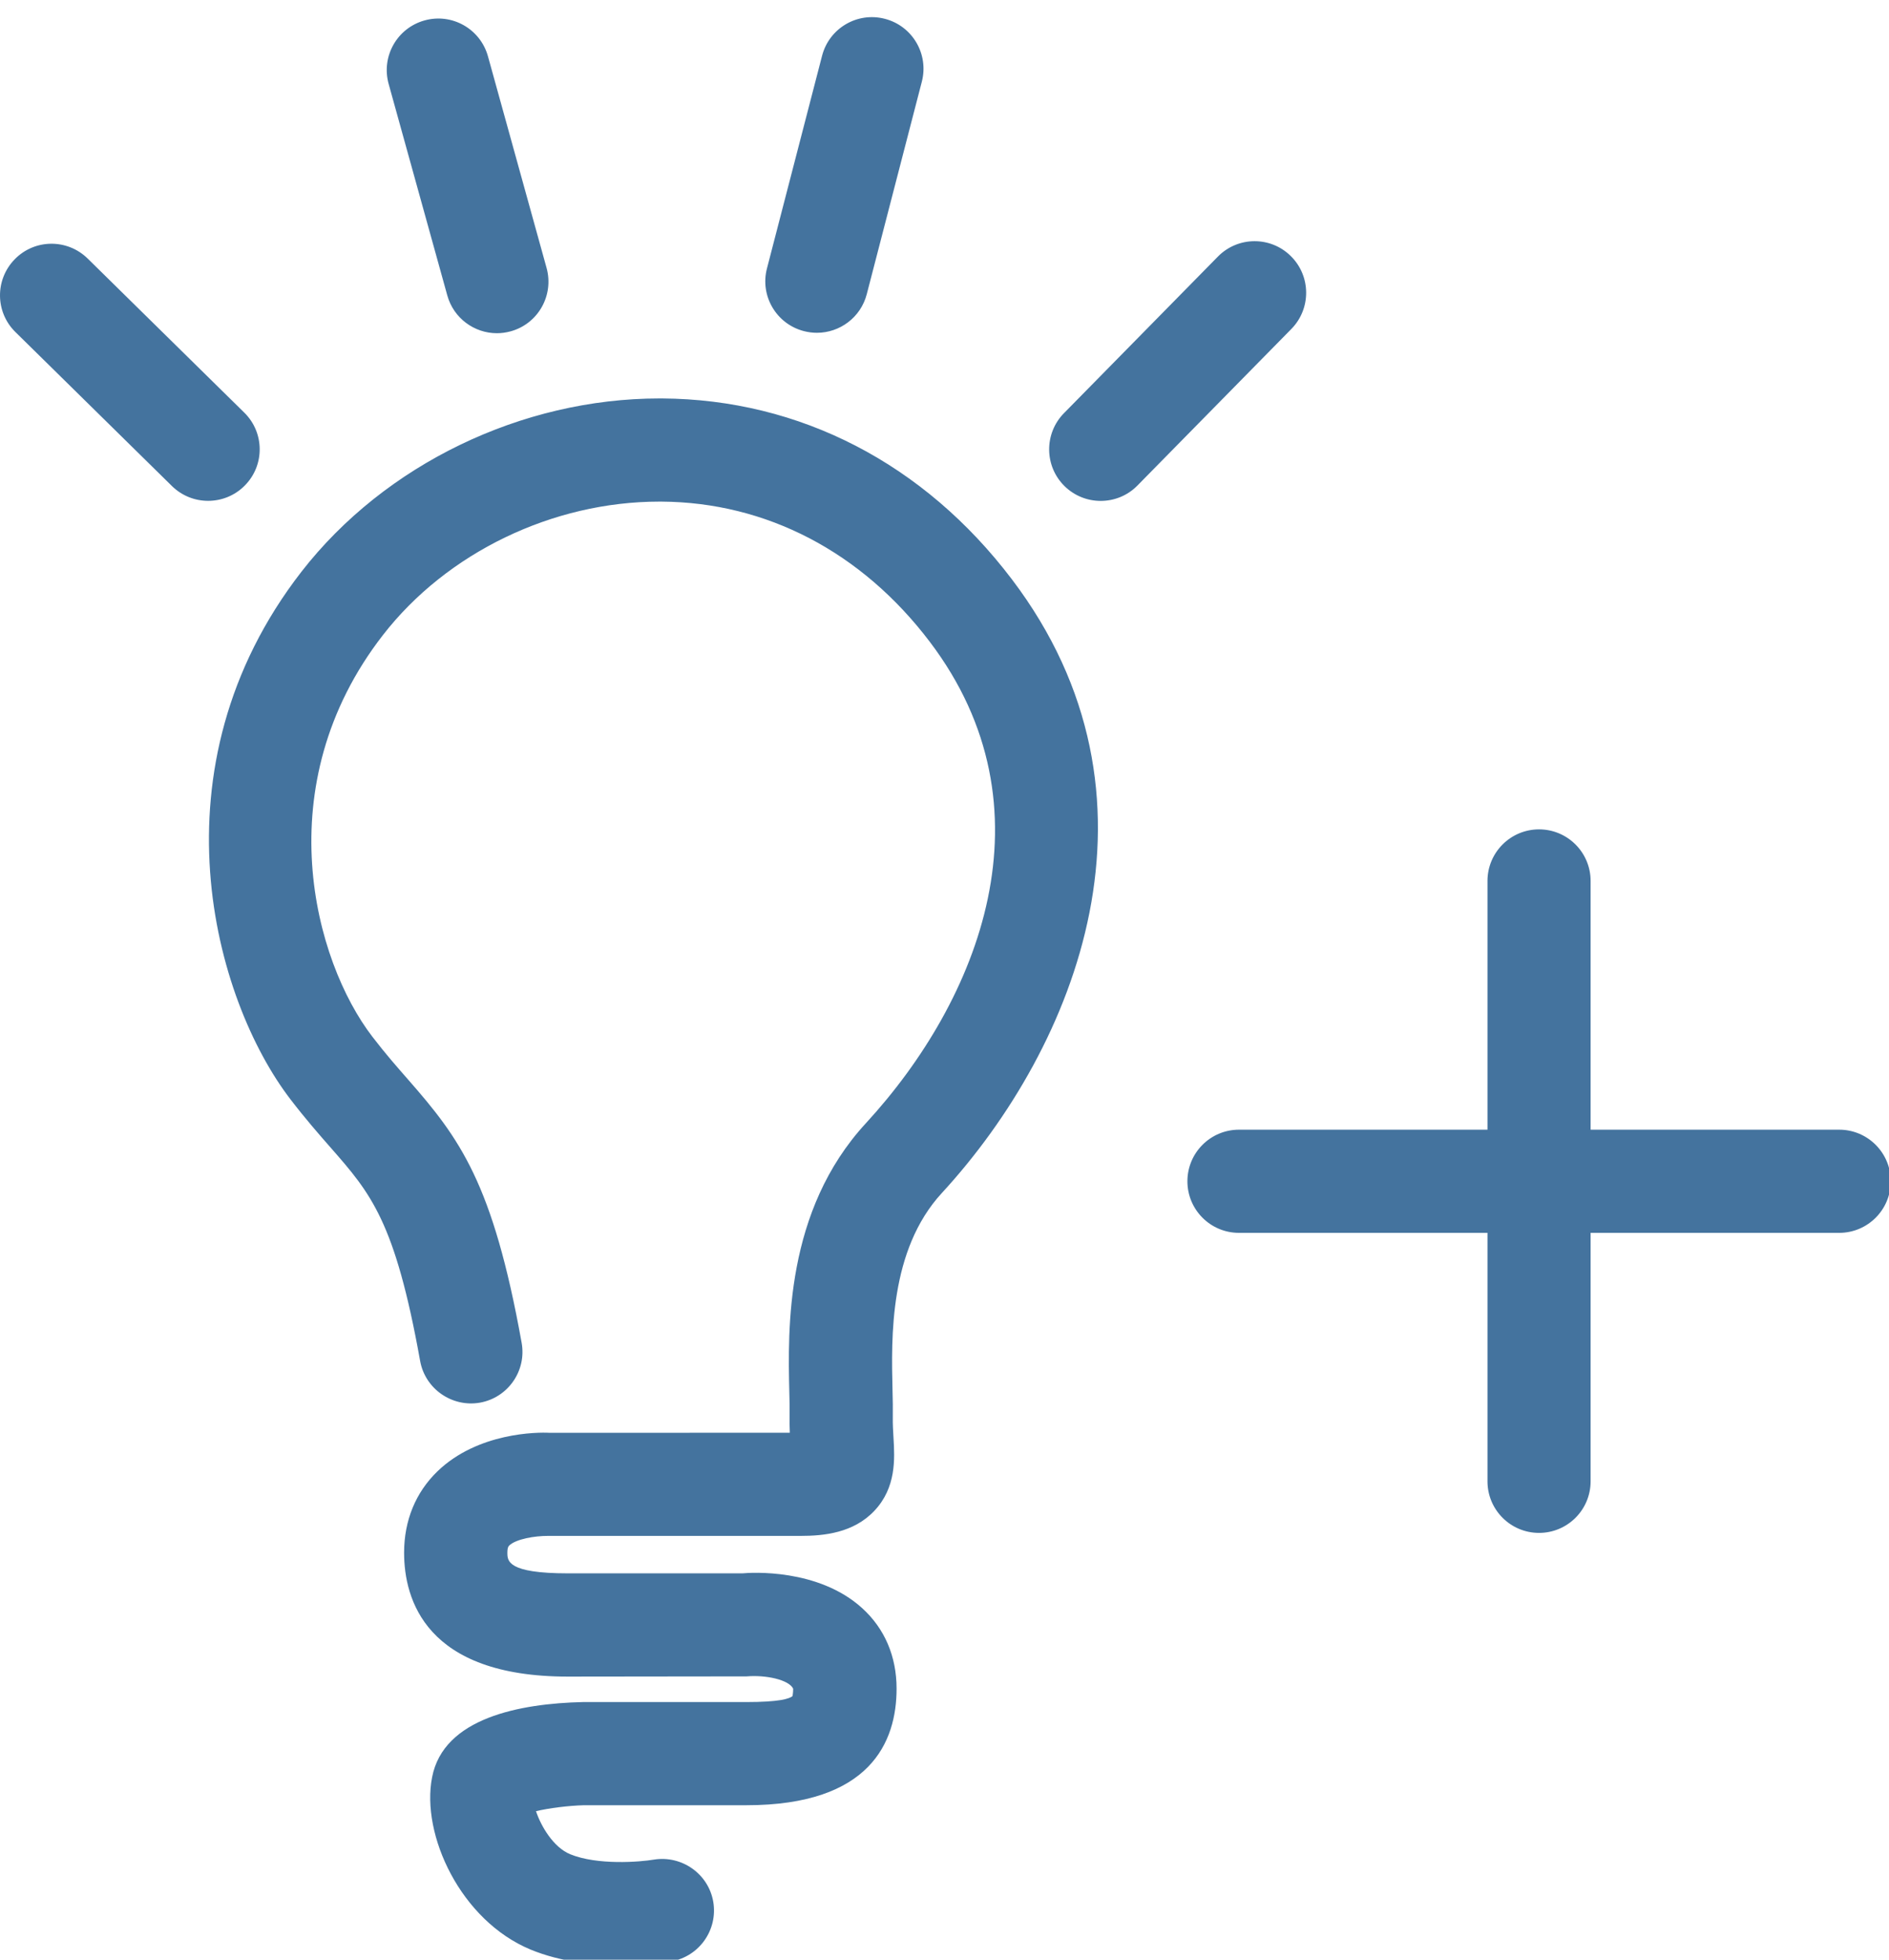 <svg id="feller-1430" xmlns="http://www.w3.org/2000/svg" x="0px" y="0px" width="27px" height="28px" viewBox="0 -0.244 27 28" xml:space="preserve"><path d="M9.463,5.449c-0.013,0-0.025,0-0.038,0c-1.97,0-3.926,0.945-5.115,2.474c-2.18,2.807-1.253,6.116-0.157,7.542  c0.208,0.271,0.398,0.489,0.573,0.688c0.574,0.655,0.92,1.05,1.279,3.048c0.072,0.401,0.458,0.666,0.856,0.596  c0.4-0.072,0.667-0.455,0.595-0.855c-0.411-2.286-0.884-2.918-1.622-3.76c-0.156-0.178-0.326-0.371-0.512-0.614  c-0.828-1.077-1.519-3.588,0.152-5.739C6.389,7.651,7.9,6.923,9.424,6.923c0.01,0,0.02,0,0.029,0  c1.502,0.009,2.864,0.72,3.836,2.002c1.805,2.379,0.712,5.114-0.912,6.879c-1.156,1.253-1.116,2.94-1.095,3.847  c0.003,0.122,0.006,0.228,0.004,0.313c-0.002,0.094,0,0.182,0.003,0.263l-3.434,0.001c-0.169-0.01-1.024-0.007-1.602,0.55  c-0.312,0.302-0.477,0.703-0.477,1.163c0,0.661,0.304,1.77,2.339,1.77l2.559-0.003c0.274-0.023,0.602,0.048,0.663,0.176  c0,0.069-0.011,0.105-0.008,0.105c-0.045,0.04-0.197,0.086-0.665,0.086H8.33c-0.893,0.021-1.991,0.224-2.154,1.075  c-0.161,0.82,0.408,2.047,1.409,2.462c0.43,0.177,0.905,0.224,1.287,0.224c0.379,0,0.665-0.046,0.723-0.056  c0.4-0.07,0.667-0.45,0.6-0.85c-0.068-0.4-0.449-0.668-0.849-0.604c-0.2,0.034-0.805,0.083-1.197-0.077  c-0.238-0.099-0.415-0.396-0.488-0.615c0.188-0.044,0.462-0.079,0.687-0.085h2.32c1.774,0,2.147-0.906,2.147-1.666  c0-0.46-0.17-0.858-0.492-1.15c-0.628-0.571-1.593-0.509-1.711-0.497H8.118c-0.866,0-0.866-0.178-0.866-0.295  c0-0.076,0.017-0.093,0.026-0.102c0.096-0.094,0.368-0.139,0.553-0.138h3.61c0.334,0,0.757-0.041,1.057-0.359  c0.314-0.333,0.291-0.743,0.273-1.042c-0.005-0.09-0.012-0.191-0.01-0.303c0.002-0.104,0-0.232-0.004-0.382  c-0.018-0.747-0.047-1.997,0.705-2.813c1.935-2.104,3.359-5.663,1.001-8.769C13.209,6.38,11.433,5.461,9.463,5.449z M11.49,4.487c0.062,0.016,0.125,0.024,0.186,0.024c0.328,0,0.627-0.22,0.713-0.552l0.787-3.036  c0.102-0.394-0.134-0.796-0.528-0.898c-0.395-0.103-0.796,0.134-0.898,0.528l-0.787,3.036C10.859,3.982,11.096,4.385,11.49,4.487z M3.491,5.651l-2.237-2.2C0.963,3.165,0.497,3.168,0.212,3.459C-0.074,3.75-0.07,4.216,0.221,4.501l2.237,2.2  c0.144,0.141,0.33,0.211,0.517,0.211c0.19,0,0.381-0.073,0.525-0.22C3.786,6.403,3.782,5.936,3.491,5.651z M6.393,3.976c0.09,0.327,0.387,0.541,0.709,0.541c0.065,0,0.131-0.009,0.197-0.027c0.393-0.108,0.622-0.515,0.513-0.907  L6.975,0.562C6.866,0.168,6.46-0.061,6.068,0.048C5.675,0.157,5.446,0.563,5.555,0.955L6.393,3.976z M18.449,3.414c-0.29-0.286-0.757-0.282-1.042,0.009l-2.2,2.237c-0.285,0.29-0.281,0.757,0.009,1.042  c0.144,0.141,0.33,0.211,0.517,0.211c0.19,0,0.381-0.073,0.525-0.22l2.2-2.237C18.743,4.166,18.739,3.699,18.449,3.414z M26.288,15.897h-3.553v-3.554c0-0.407-0.33-0.737-0.737-0.737s-0.737,0.33-0.737,0.737v3.554h-3.552  c-0.407,0-0.737,0.33-0.737,0.737s0.33,0.737,0.737,0.737h3.552v3.55c0,0.407,0.33,0.737,0.737,0.737s0.737-0.33,0.737-0.737v-3.55  h3.553c0.407,0,0.737-0.33,0.737-0.737S26.695,15.897,26.288,15.897z" style="fill: #44739e"></path></svg>